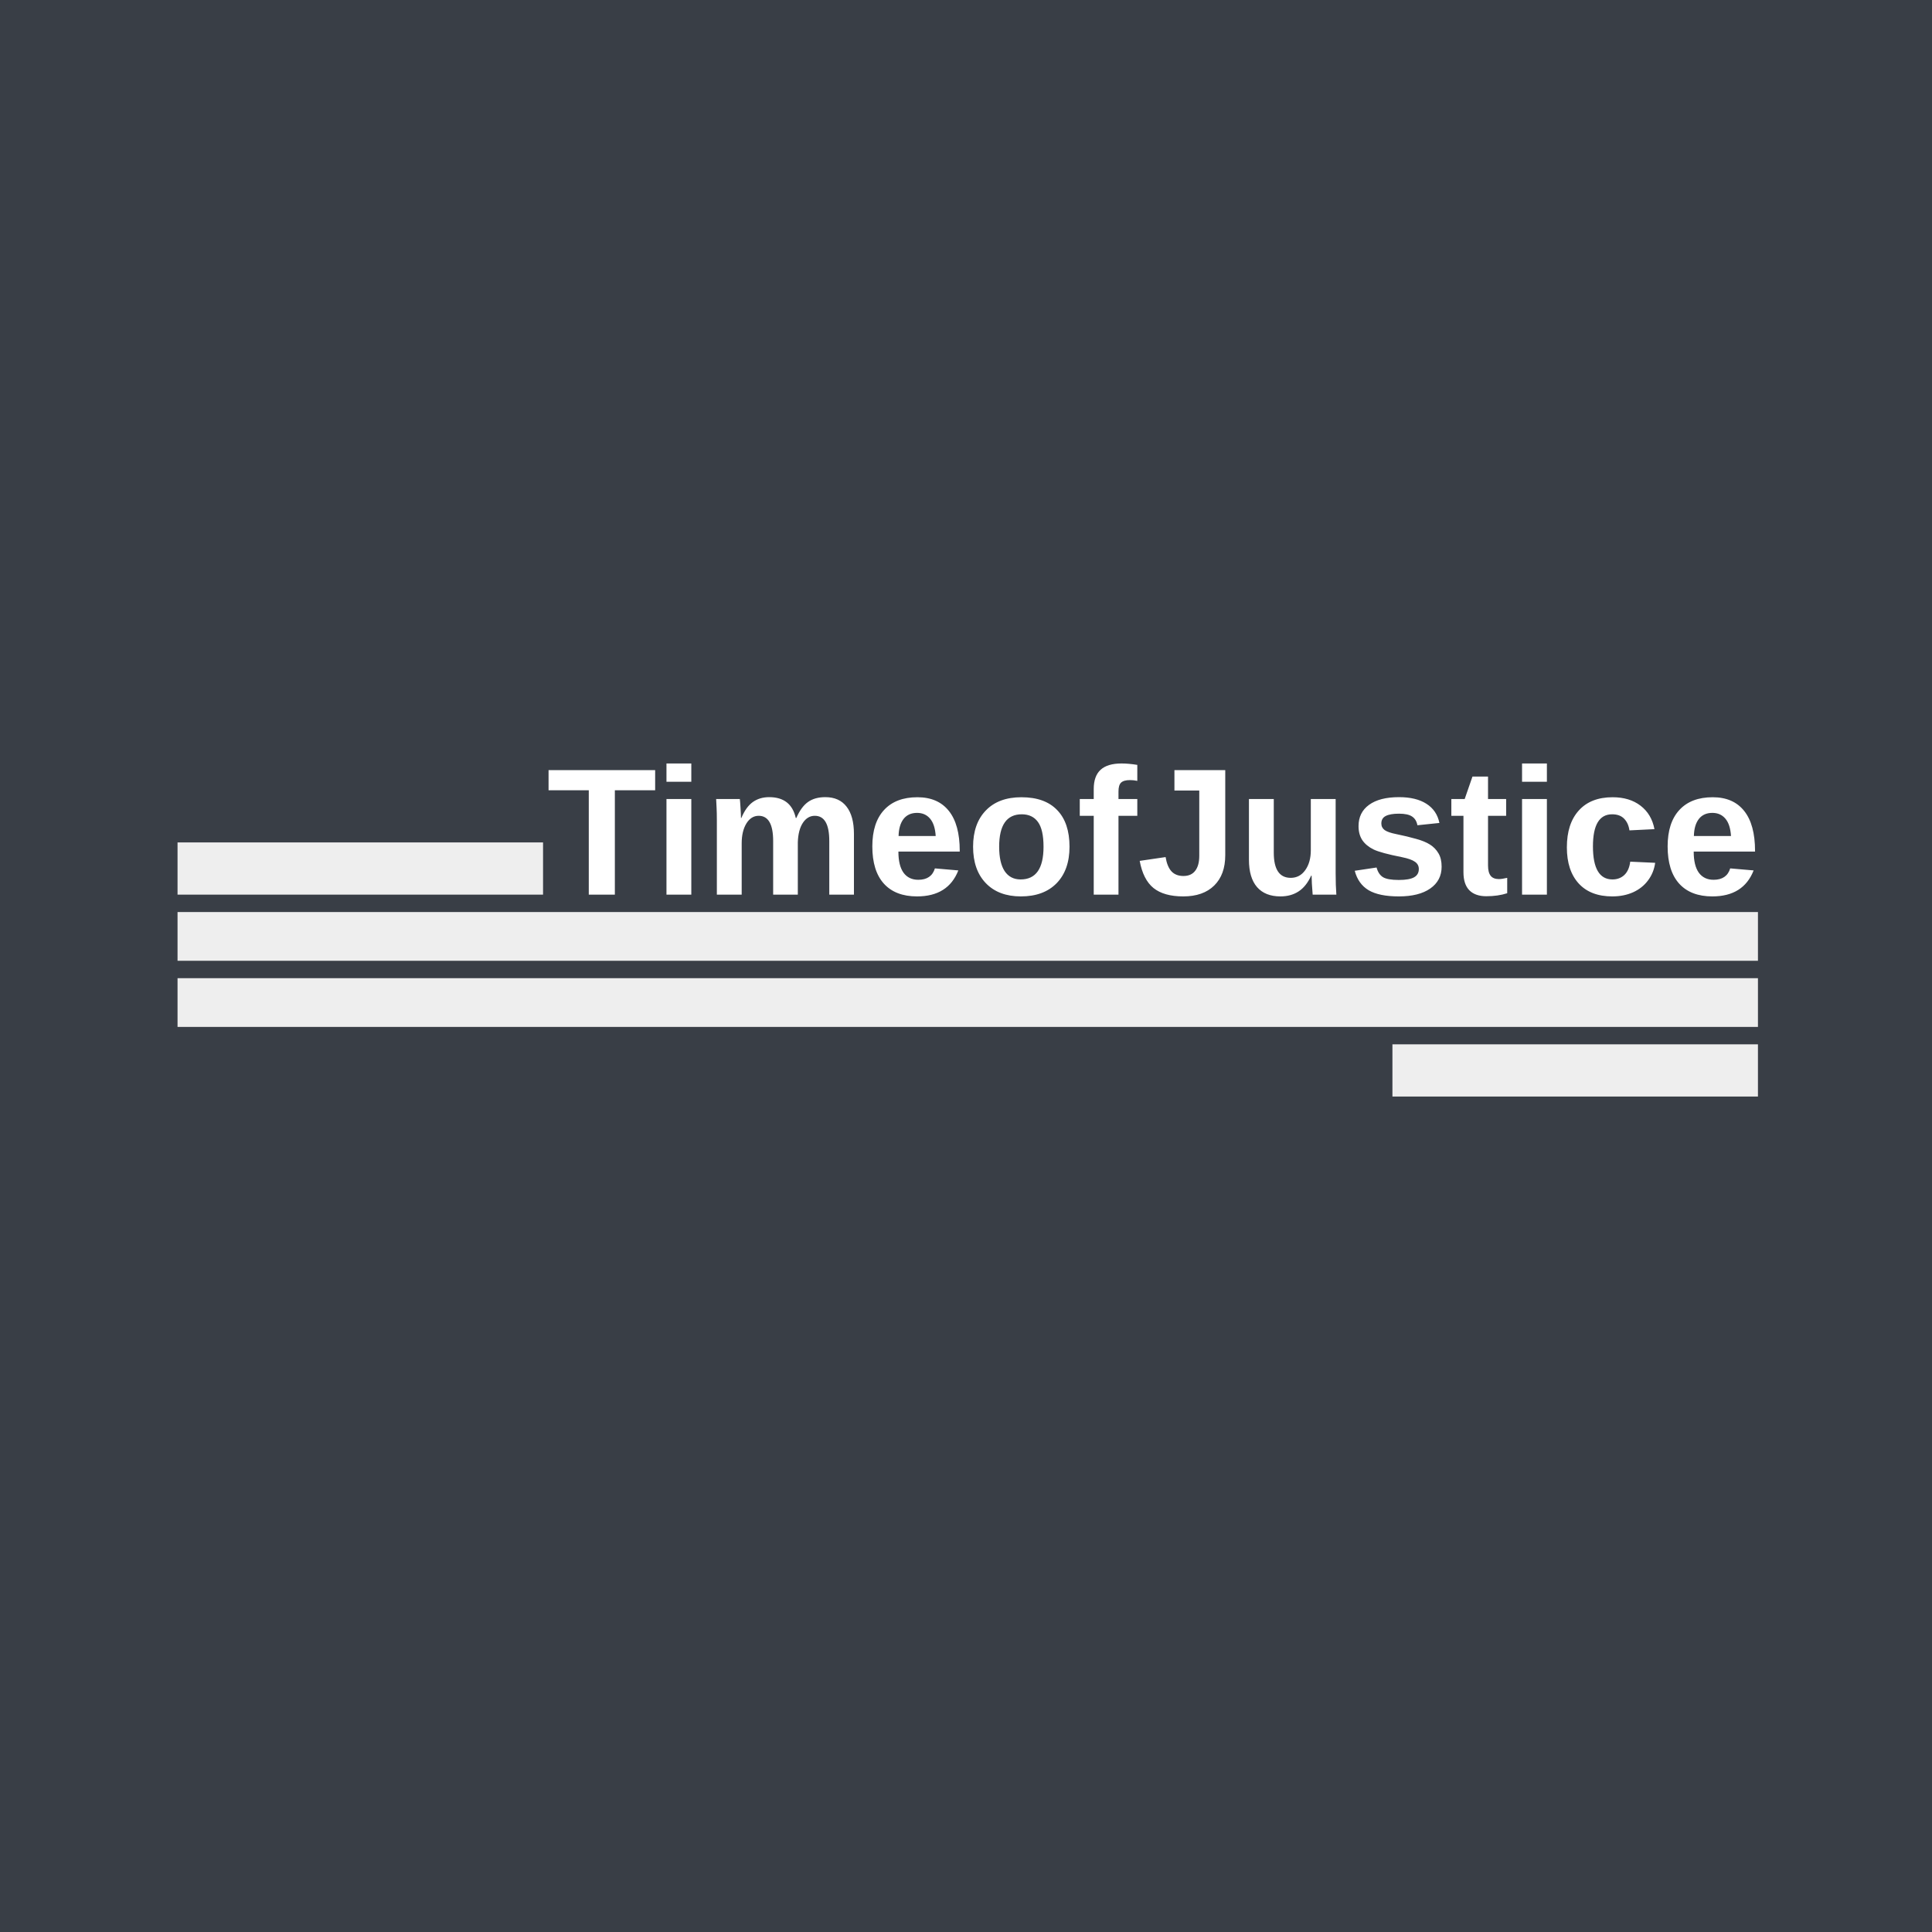 <svg width="555" height="555" viewBox="0 0 555 555" fill="none" xmlns="http://www.w3.org/2000/svg">
<rect width="555" height="555" fill="#393E46"/>
<rect width="555" height="555" fill="#393E46"/>
<rect x="51" y="242" width="105" height="15" fill="#EEEEEE"/>
<rect x="51" y="262" width="454" height="14" fill="#EEEEEE"/>
<rect x="51" y="281" width="454" height="14" fill="#EEEEEE"/>
<rect x="400" y="300" width="105" height="15" fill="#EEEEEE"/>
<path d="M176.627 227.014V257H169.137V227.014H157.584V221.225H188.205V227.014H176.627ZM191.455 224.576V219.32H198.59V224.576H191.455ZM191.455 257V229.527H198.59V257H191.455ZM222.102 257V241.588C222.102 236.764 220.714 234.352 217.938 234.352C216.499 234.352 215.322 235.088 214.408 236.561C213.511 238.033 213.062 239.938 213.062 242.273V257H205.928V235.672C205.928 234.199 205.902 232.997 205.852 232.066C205.818 231.118 205.775 230.272 205.725 229.527H212.529C212.58 229.849 212.648 230.712 212.732 232.117C212.817 233.505 212.859 234.462 212.859 234.986H212.961C213.841 232.887 214.933 231.364 216.236 230.416C217.557 229.468 219.131 228.994 220.959 228.994C225.157 228.994 227.704 230.992 228.602 234.986H228.754C229.685 232.854 230.802 231.322 232.105 230.391C233.409 229.46 235.068 228.994 237.082 228.994C239.757 228.994 241.796 229.908 243.201 231.736C244.606 233.548 245.309 236.154 245.309 239.557V257H238.225V241.588C238.225 236.764 236.837 234.352 234.061 234.352C232.673 234.352 231.53 235.029 230.633 236.383C229.753 237.72 229.27 239.574 229.186 241.943V257H222.102ZM263.438 257.508C259.307 257.508 256.133 256.289 253.916 253.852C251.699 251.397 250.59 247.826 250.59 243.137C250.59 238.6 251.715 235.113 253.967 232.676C256.218 230.238 259.409 229.02 263.539 229.02C267.483 229.02 270.496 230.331 272.578 232.955C274.66 235.562 275.701 239.387 275.701 244.432V244.635H258.08C258.08 247.309 258.571 249.332 259.553 250.703C260.551 252.057 261.965 252.734 263.793 252.734C266.315 252.734 267.906 251.643 268.566 249.459L275.295 250.043C273.348 255.02 269.396 257.508 263.438 257.508ZM263.438 233.514C261.762 233.514 260.467 234.098 259.553 235.266C258.656 236.434 258.182 238.067 258.131 240.166H268.795C268.66 237.949 268.126 236.29 267.195 235.189C266.264 234.072 265.012 233.514 263.438 233.514ZM307.236 243.238C307.236 247.69 306.001 251.186 303.529 253.725C301.058 256.247 297.639 257.508 293.271 257.508C288.989 257.508 285.629 256.238 283.191 253.699C280.754 251.16 279.535 247.673 279.535 243.238C279.535 238.82 280.754 235.35 283.191 232.828C285.629 230.289 289.04 229.02 293.424 229.02C297.91 229.02 301.329 230.247 303.682 232.701C306.051 235.139 307.236 238.651 307.236 243.238ZM299.771 243.238C299.771 239.971 299.238 237.602 298.172 236.129C297.105 234.656 295.557 233.92 293.525 233.92C289.192 233.92 287.025 237.026 287.025 243.238C287.025 246.302 287.55 248.638 288.6 250.246C289.666 251.837 291.198 252.633 293.195 252.633C297.579 252.633 299.771 249.501 299.771 243.238ZM321.303 234.352V257H314.193V234.352H310.182V229.527H314.193V226.658C314.193 224.17 314.854 222.325 316.174 221.123C317.494 219.921 319.5 219.32 322.191 219.32C323.529 219.32 325.035 219.456 326.711 219.727V224.322C326.017 224.17 325.323 224.094 324.629 224.094C323.41 224.094 322.547 224.339 322.039 224.83C321.548 225.304 321.303 226.15 321.303 227.369V229.527H326.711V234.352H321.303ZM339.914 257.508C336.207 257.508 333.355 256.704 331.357 255.096C329.377 253.488 328.057 250.889 327.396 247.301L334.836 246.209C335.141 248.054 335.708 249.425 336.537 250.322C337.367 251.202 338.509 251.643 339.965 251.643C341.454 251.643 342.58 251.143 343.342 250.145C344.12 249.146 344.51 247.715 344.51 245.854V227.09H337.375V221.225H351.975V245.676C351.975 249.4 350.917 252.303 348.801 254.385C346.685 256.467 343.723 257.508 339.914 257.508ZM365.914 229.527V244.939C365.914 249.764 367.539 252.176 370.789 252.176C372.516 252.176 373.904 251.439 374.953 249.967C376.02 248.477 376.553 246.573 376.553 244.254V229.527H383.688V250.855C383.688 253.191 383.755 255.24 383.891 257H377.086C376.883 254.562 376.781 252.743 376.781 251.541H376.654C375.706 253.623 374.496 255.138 373.023 256.086C371.568 257.034 369.833 257.508 367.818 257.508C364.907 257.508 362.673 256.619 361.115 254.842C359.558 253.048 358.779 250.424 358.779 246.971V229.527H365.914ZM414.131 248.977C414.131 251.634 413.039 253.725 410.855 255.248C408.689 256.755 405.684 257.508 401.842 257.508C398.067 257.508 395.173 256.915 393.158 255.73C391.161 254.529 389.832 252.667 389.172 250.145L395.443 249.205C395.799 250.508 396.408 251.431 397.271 251.973C398.152 252.514 399.675 252.785 401.842 252.785C403.839 252.785 405.295 252.531 406.209 252.023C407.123 251.516 407.58 250.72 407.58 249.637C407.58 248.757 407.208 248.062 406.463 247.555C405.735 247.03 404.491 246.59 402.73 246.234C398.702 245.439 395.985 244.702 394.58 244.025C393.175 243.331 392.1 242.443 391.355 241.359C390.628 240.259 390.264 238.913 390.264 237.322C390.264 234.699 391.271 232.659 393.285 231.203C395.316 229.73 398.186 228.994 401.893 228.994C405.16 228.994 407.783 229.629 409.764 230.898C411.761 232.168 413.005 234.005 413.496 236.408L407.174 237.068C406.971 235.951 406.471 235.122 405.676 234.58C404.88 234.021 403.619 233.742 401.893 233.742C400.2 233.742 398.93 233.962 398.084 234.402C397.238 234.826 396.814 235.545 396.814 236.561C396.814 237.356 397.136 237.991 397.779 238.465C398.439 238.922 399.54 239.303 401.08 239.607C403.23 240.048 405.134 240.505 406.793 240.979C408.469 241.436 409.806 241.986 410.805 242.629C411.82 243.272 412.624 244.102 413.217 245.117C413.826 246.116 414.131 247.402 414.131 248.977ZM426.953 257.457C424.854 257.457 423.238 256.89 422.104 255.756C420.969 254.605 420.402 252.87 420.402 250.551V234.352H416.924V229.527H420.758L422.992 223.078H427.461V229.527H432.666V234.352H427.461V248.621C427.461 249.958 427.715 250.949 428.223 251.592C428.73 252.218 429.518 252.531 430.584 252.531C431.143 252.531 431.938 252.413 432.971 252.176V256.594C431.21 257.169 429.204 257.457 426.953 257.457ZM437.236 224.576V219.32H444.371V224.576H437.236ZM437.236 257V229.527H444.371V257H437.236ZM463.16 257.508C458.996 257.508 455.78 256.272 453.512 253.801C451.243 251.312 450.109 247.851 450.109 243.416C450.109 238.88 451.252 235.35 453.537 232.828C455.822 230.289 459.064 229.02 463.262 229.02C466.495 229.02 469.169 229.832 471.285 231.457C473.401 233.082 474.73 235.325 475.271 238.186L468.086 238.541C467.883 237.136 467.375 236.019 466.562 235.189C465.75 234.343 464.599 233.92 463.109 233.92C459.436 233.92 457.6 236.992 457.6 243.137C457.6 249.467 459.47 252.633 463.211 252.633C464.565 252.633 465.699 252.21 466.613 251.363C467.527 250.5 468.094 249.222 468.314 247.529L475.475 247.859C475.221 249.738 474.544 251.414 473.443 252.887C472.36 254.359 470.93 255.502 469.152 256.314C467.375 257.11 465.378 257.508 463.16 257.508ZM491.902 257.508C487.772 257.508 484.598 256.289 482.381 253.852C480.163 251.397 479.055 247.826 479.055 243.137C479.055 238.6 480.18 235.113 482.432 232.676C484.683 230.238 487.874 229.02 492.004 229.02C495.948 229.02 498.961 230.331 501.043 232.955C503.125 235.562 504.166 239.387 504.166 244.432V244.635H486.545C486.545 247.309 487.036 249.332 488.018 250.703C489.016 252.057 490.43 252.734 492.258 252.734C494.78 252.734 496.371 251.643 497.031 249.459L503.76 250.043C501.813 255.02 497.861 257.508 491.902 257.508ZM491.902 233.514C490.227 233.514 488.932 234.098 488.018 235.266C487.12 236.434 486.646 238.067 486.596 240.166H497.26C497.124 237.949 496.591 236.29 495.66 235.189C494.729 234.072 493.477 233.514 491.902 233.514Z" fill="white"/>
</svg>
